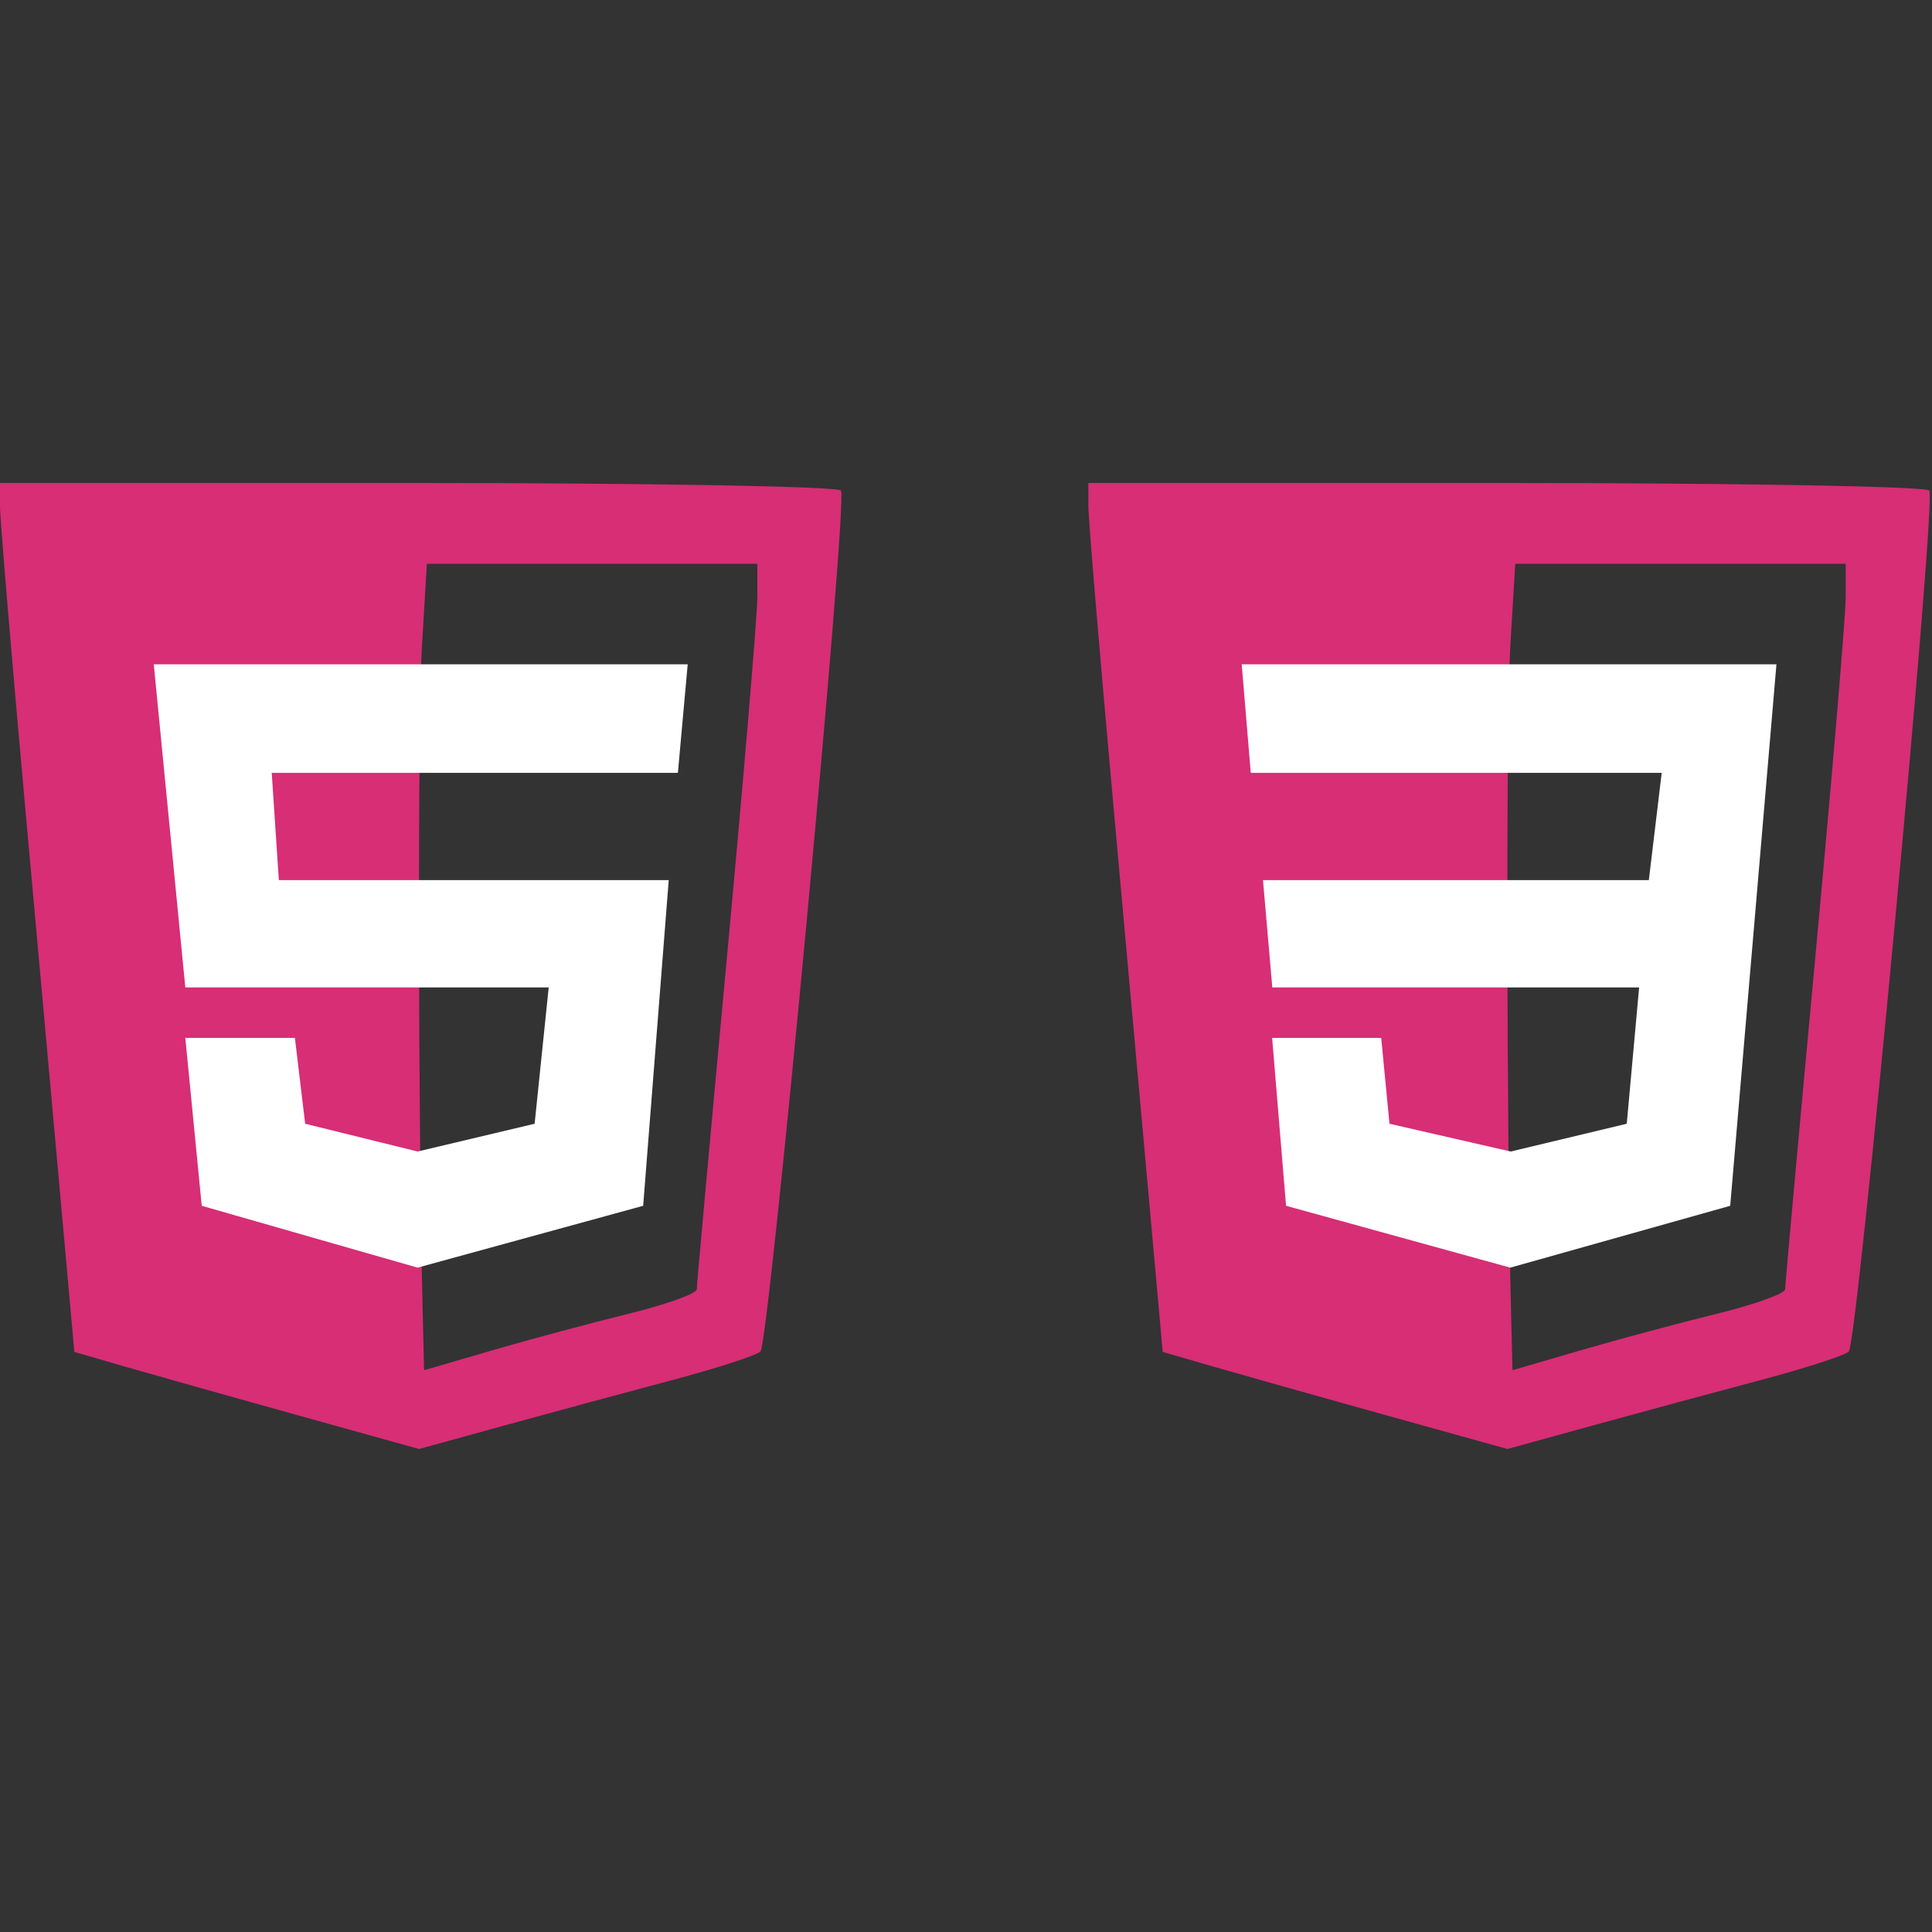 <svg width="300" height="300" viewBox="0 0 300 300" fill="none" xmlns="http://www.w3.org/2000/svg">
<rect x="0" y="0" width="300" height="300" fill="#333333" stroke="none"/>
<path d="M46.256 219.766C35.907 216.887 23.864 213.495 19.492 212.229L11.545 209.926L9.672 189.111C8.642 177.663 6.045 148.913 3.9 125.223C1.755 101.532 0 80.54 0 78.575V75H64.98C100.718 75 130.245 75.529 130.594 76.176C131.651 78.134 119.428 208.657 118.075 209.872C117.383 210.493 111.172 212.498 104.272 214.329C97.373 216.159 85.731 219.309 78.4 221.328L65.072 225L46.256 219.766ZM97.608 203.998C103.43 202.57 108.192 200.861 108.192 200.201C108.192 199.54 110.309 176.246 112.896 148.437C115.484 120.628 117.6 95.55 117.6 92.709V87.544H91.944H66.287L65.512 100.48C64.852 111.5 64.928 175.137 65.637 203.858L65.856 212.763L76.44 209.679C82.261 207.983 91.787 205.426 97.608 203.998Z" fill="#D72E75"/>
<path d="M106.785 103.151H23.877L28.776 153.327H85.202L83.016 174.495L64.841 178.807L47.386 174.495L45.792 161.167H28.776L31.325 187.235L64.841 196.839L99.872 187.235L103.84 136.667H43.298L42.193 120.007H105.263L106.785 103.151Z" fill="white"/>
<path d="M215.256 219.766C204.907 216.887 192.864 213.495 188.493 212.229L180.545 209.926L178.672 189.111C177.642 177.663 175.045 148.913 172.9 125.223C170.755 101.532 169 80.54 169 78.575V75H233.98C269.718 75 299.245 75.529 299.594 76.176C300.651 78.134 288.428 208.657 287.075 209.872C286.383 210.493 280.172 212.498 273.272 214.328C266.373 216.159 254.731 219.309 247.4 221.328L234.072 225L215.256 219.766ZM266.608 203.998C272.43 202.57 277.192 200.861 277.192 200.201C277.192 199.54 279.309 176.246 281.896 148.437C284.484 120.628 286.6 95.55 286.6 92.709V87.544H260.944H235.287L234.512 100.48C233.852 111.5 233.928 175.137 234.637 203.858L234.856 212.763L245.44 209.679C251.261 207.983 260.787 205.426 266.608 203.998Z" fill="#D72E75"/>
<path d="M192.812 103.151L194.218 120.007H258.029L256.031 136.667H196.115L197.562 153.327H254.523L252.602 174.495L234.585 178.807L215.757 174.495L214.473 161.167H197.537L199.698 187.235L234.518 196.839L268.666 187.235L275.846 103.151H192.812Z" fill="white"/>
</svg>
